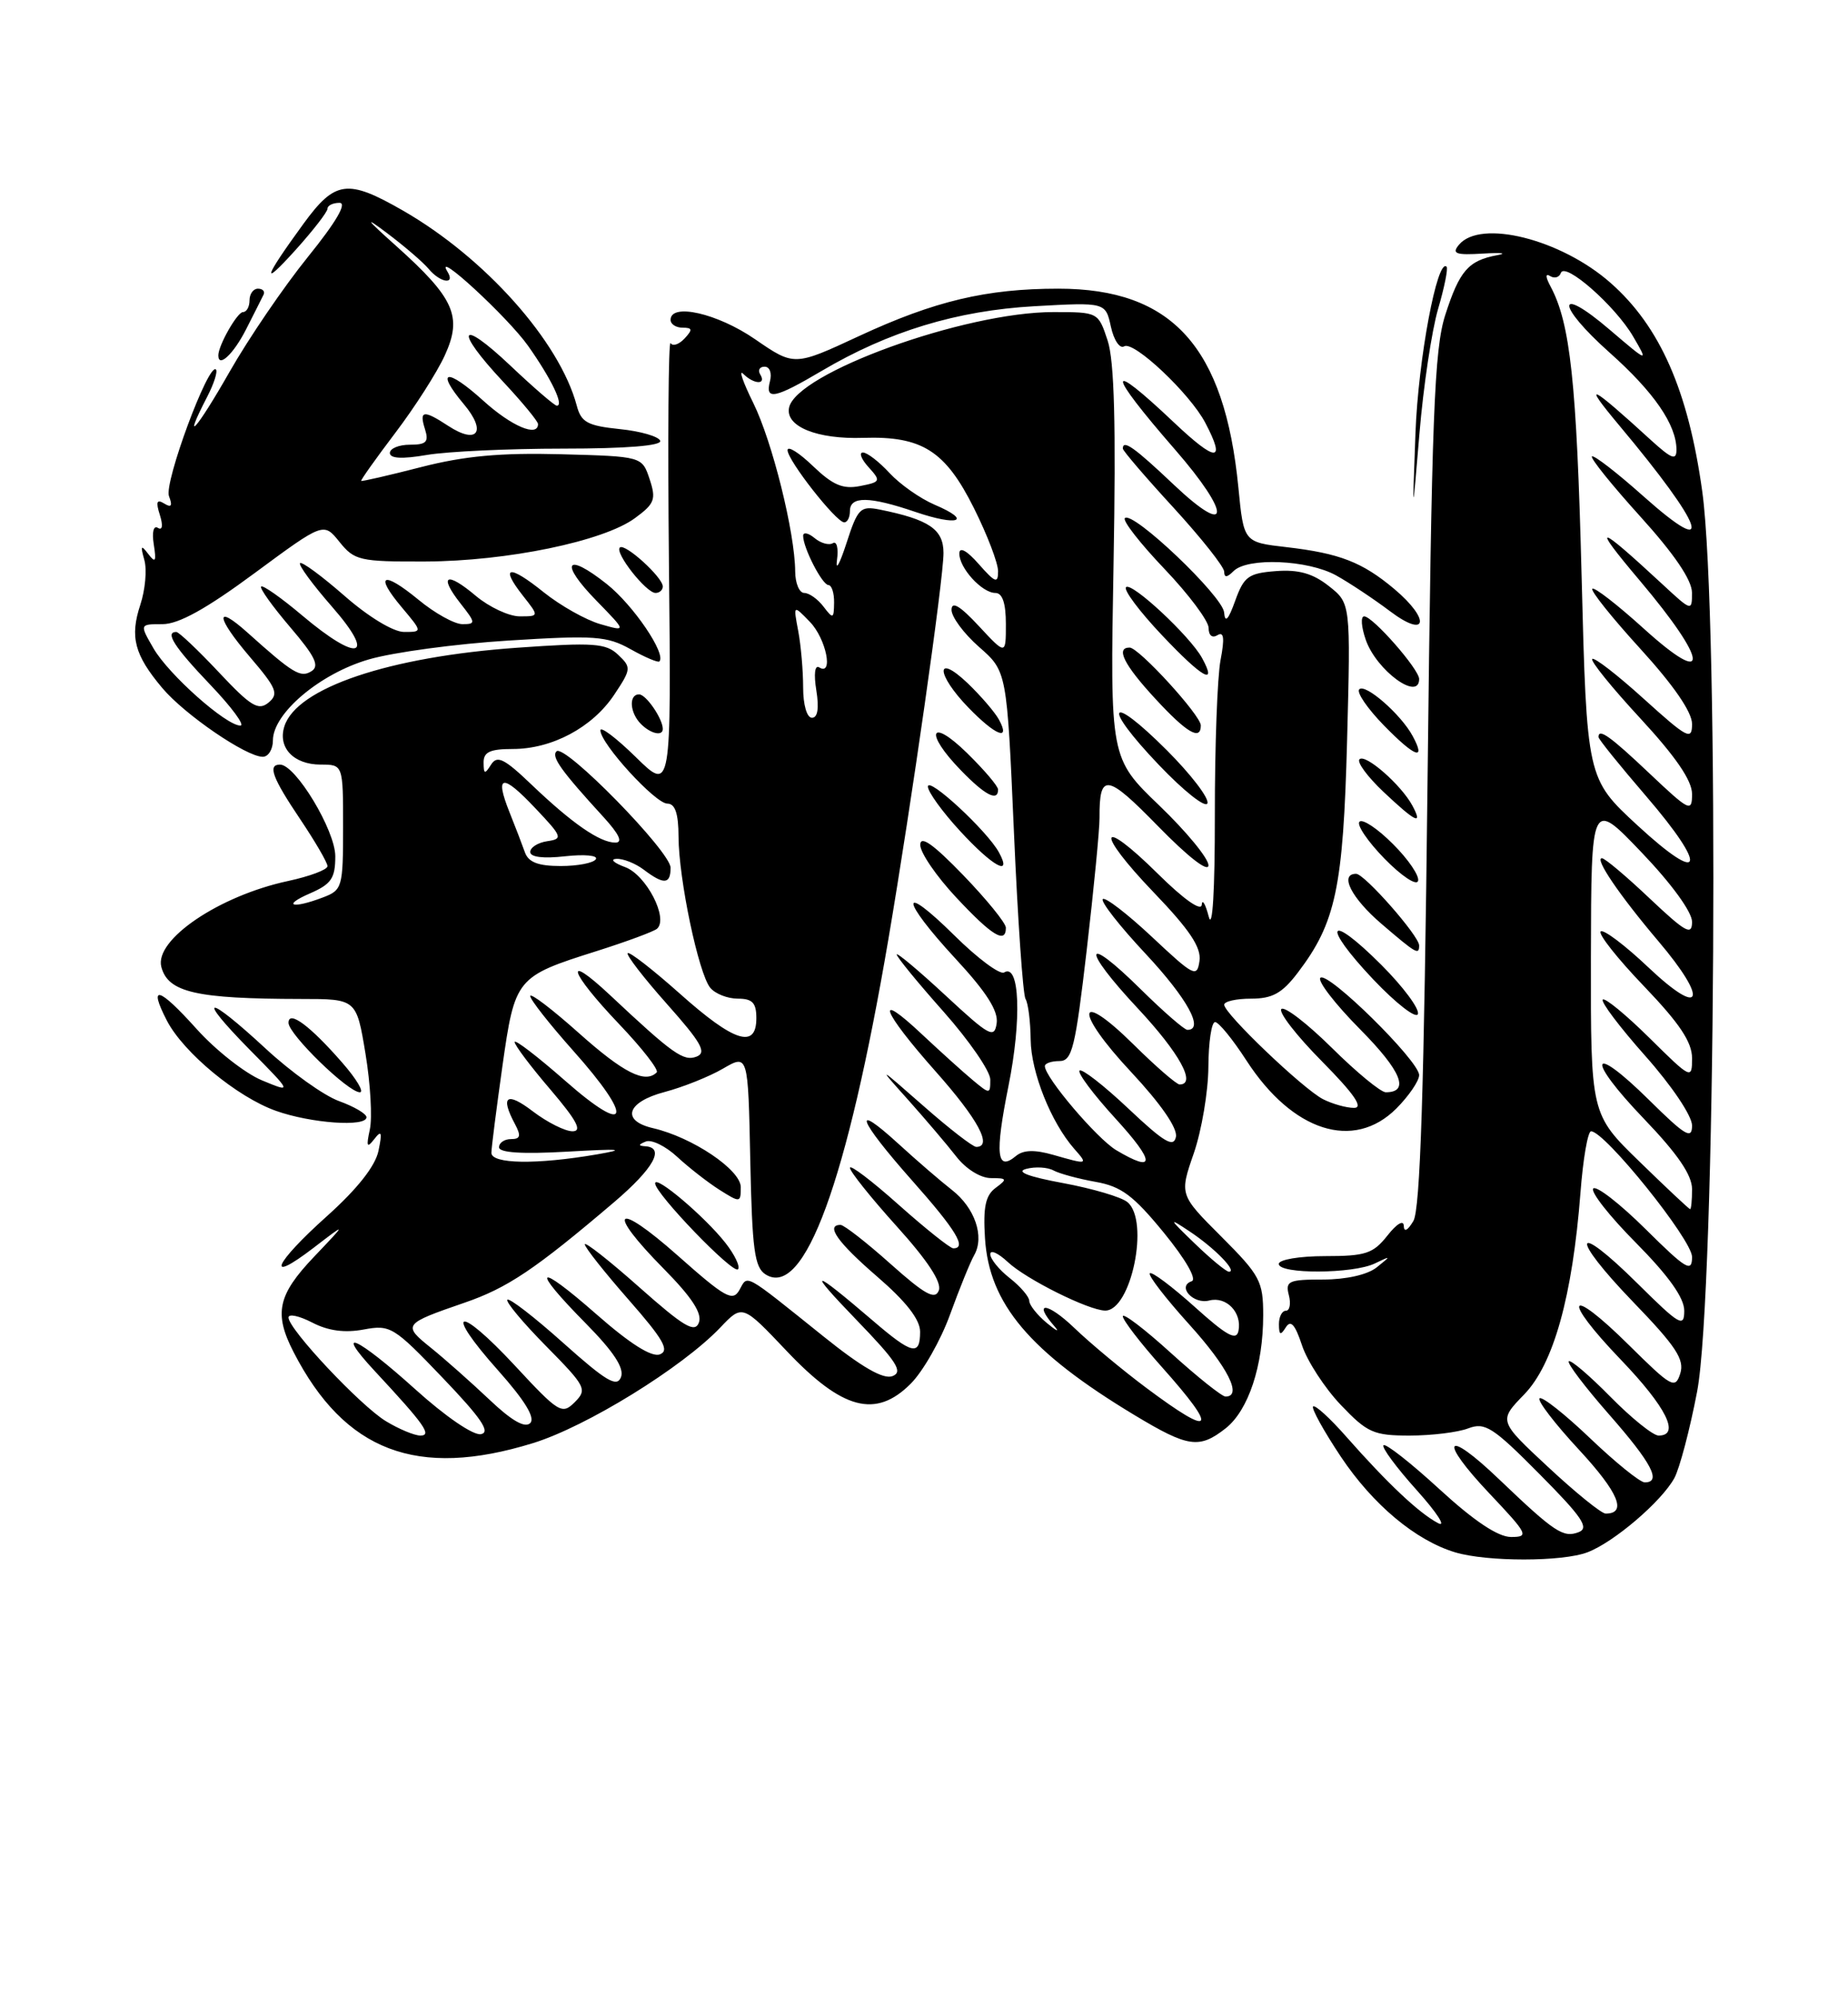 <?xml version="1.0" encoding="UTF-8" standalone="no"?>
<!DOCTYPE svg PUBLIC "-//W3C//DTD SVG 1.1//EN" "http://www.w3.org/Graphics/SVG/1.1/DTD/svg11.dtd" >
<svg xmlns="http://www.w3.org/2000/svg" xmlns:xlink="http://www.w3.org/1999/xlink" version="1.1" viewBox="0 0 237 256">
 <g >
 <path fill="currentColor"
d=" M 203.59 198.96 C 206.97 197.68 213.08 192.46 214.73 189.45 C 215.40 188.22 216.72 183.23 217.65 178.36 C 220.03 165.92 220.53 79.00 218.31 63.00 C 216.52 50.08 212.89 41.83 206.54 36.25 C 200.18 30.65 189.85 28.06 187.10 31.38 C 186.15 32.52 186.69 32.72 190.23 32.50 C 192.58 32.36 193.38 32.46 192.00 32.71 C 188.31 33.40 187.18 34.69 185.35 40.37 C 183.94 44.77 183.61 53.22 183.08 100.00 C 182.63 139.73 182.14 155.04 181.26 156.50 C 180.52 157.74 180.05 157.97 180.03 157.12 C 180.01 156.32 179.12 156.85 177.93 158.37 C 176.10 160.68 175.14 161.00 169.93 161.00 C 166.64 161.00 164.00 161.45 164.00 162.00 C 164.00 163.33 173.54 163.29 176.32 161.94 C 178.43 160.93 178.43 160.94 176.56 162.44 C 175.39 163.38 172.65 164.00 169.69 164.00 C 165.26 164.00 164.82 164.20 165.29 166.00 C 165.58 167.10 165.40 168.00 164.91 168.00 C 164.41 168.00 164.01 168.79 164.02 169.75 C 164.03 171.13 164.22 171.21 164.90 170.13 C 165.53 169.13 166.09 169.75 166.98 172.44 C 167.65 174.46 169.88 177.89 171.94 180.06 C 175.35 183.64 176.16 184.00 180.78 184.00 C 183.58 184.00 186.96 183.59 188.29 183.08 C 190.45 182.26 191.45 182.90 197.44 188.94 C 202.93 194.47 203.85 195.84 202.46 196.38 C 200.48 197.14 199.37 196.40 192.27 189.62 C 185.33 182.97 184.36 184.39 191.03 191.44 C 195.95 196.64 196.13 197.00 193.79 197.00 C 192.12 197.00 189.06 194.96 184.60 190.87 C 180.93 187.50 177.70 184.97 177.43 185.24 C 177.16 185.50 179.09 188.11 181.71 191.02 C 184.33 193.94 185.54 195.83 184.40 195.21 C 181.94 193.90 177.94 190.13 172.67 184.16 C 170.57 181.77 168.65 180.02 168.40 180.27 C 168.16 180.51 169.76 183.41 171.96 186.71 C 176.07 192.86 181.56 197.45 186.63 198.97 C 190.71 200.19 200.38 200.19 203.59 198.96 Z  M 68.35 184.97 C 75.22 182.85 87.47 175.29 92.36 170.17 C 95.21 167.17 95.21 167.17 100.86 173.13 C 108.03 180.71 112.31 181.84 116.79 177.36 C 118.38 175.77 120.65 171.78 121.84 168.49 C 123.04 165.19 124.43 161.76 124.94 160.87 C 126.29 158.49 125.02 154.80 122.07 152.51 C 120.66 151.41 117.59 148.77 115.25 146.63 C 109.11 141.02 110.03 143.48 117.00 151.34 C 122.62 157.67 124.04 160.01 122.25 160.00 C 121.84 159.99 118.69 157.48 115.25 154.42 C 111.81 151.35 109.00 149.22 109.00 149.68 C 109.00 150.15 111.70 153.52 115.00 157.18 C 118.96 161.56 120.80 164.36 120.40 165.40 C 119.92 166.65 118.63 165.94 114.20 161.99 C 111.12 159.24 108.24 157.00 107.80 157.00 C 105.83 157.00 107.41 159.24 112.50 163.63 C 116.21 166.83 118.00 169.13 118.00 170.69 C 118.00 173.85 116.99 173.61 111.89 169.23 C 104.04 162.51 103.37 162.48 109.83 169.17 C 115.01 174.53 115.86 175.84 114.46 176.38 C 113.29 176.83 110.55 175.26 105.63 171.31 C 95.24 162.98 95.93 163.36 94.83 165.34 C 93.97 166.87 93.02 166.34 86.93 160.94 C 78.87 153.80 77.60 155.01 85.14 162.64 C 88.73 166.28 90.08 168.35 89.63 169.52 C 89.11 170.89 87.71 170.06 81.99 164.99 C 78.15 161.58 75.00 159.11 75.00 159.49 C 75.00 159.88 77.53 163.07 80.61 166.58 C 85.07 171.66 85.90 173.10 84.63 173.59 C 83.58 173.99 80.83 172.26 76.52 168.48 C 68.74 161.65 67.92 162.33 75.14 169.64 C 78.71 173.26 80.08 175.35 79.64 176.51 C 79.12 177.86 77.75 177.05 72.26 172.15 C 68.56 168.84 65.33 166.34 65.07 166.59 C 64.82 166.84 67.05 169.51 70.02 172.52 C 75.14 177.71 75.34 178.09 73.71 179.72 C 72.08 181.35 71.66 181.10 66.02 175.02 C 58.69 167.13 56.78 167.69 63.88 175.65 C 67.31 179.50 68.67 181.73 68.00 182.40 C 67.32 183.08 65.59 182.08 62.75 179.38 C 60.41 177.17 57.04 174.18 55.25 172.74 C 51.61 169.82 51.71 169.68 59.55 166.98 C 65.09 165.08 68.64 162.69 78.75 154.09 C 83.83 149.76 85.33 147.08 82.75 146.92 C 81.83 146.86 81.85 146.70 82.83 146.31 C 83.56 146.02 85.36 146.90 86.83 148.26 C 88.30 149.62 90.74 151.53 92.25 152.49 C 94.93 154.18 95.00 154.17 95.00 152.16 C 95.00 149.94 88.80 145.77 83.75 144.60 C 79.60 143.64 80.37 141.24 85.25 139.96 C 87.59 139.34 90.95 138.00 92.72 136.97 C 95.94 135.10 95.94 135.10 96.22 148.69 C 96.46 160.18 96.76 162.45 98.19 163.35 C 103.15 166.47 108.62 151.54 113.93 120.40 C 116.90 102.95 121.00 74.26 121.00 70.88 C 121.00 67.84 119.16 66.59 112.81 65.31 C 110.34 64.82 110.00 65.15 108.55 69.64 C 107.68 72.31 107.14 73.28 107.34 71.78 C 107.55 70.28 107.31 69.31 106.81 69.62 C 106.32 69.92 105.26 69.63 104.46 68.96 C 103.66 68.30 103.00 68.17 103.00 68.68 C 103.00 70.22 105.45 74.98 106.25 74.99 C 106.66 75.00 106.99 76.01 106.97 77.25 C 106.94 79.33 106.84 79.37 105.61 77.75 C 104.88 76.79 103.77 76.00 103.14 76.00 C 102.51 76.00 101.99 74.76 101.98 73.25 C 101.95 68.26 99.04 56.58 96.61 51.66 C 95.29 48.99 94.71 47.31 95.31 47.91 C 96.68 49.28 98.33 49.35 97.50 48.00 C 97.16 47.45 97.41 47.00 98.06 47.00 C 98.72 47.00 99.02 47.83 98.74 48.89 C 98.10 51.35 99.38 51.08 105.38 47.54 C 113.95 42.48 122.72 39.81 132.64 39.25 C 141.78 38.74 141.78 38.74 142.47 41.88 C 142.85 43.61 143.61 44.74 144.17 44.39 C 145.39 43.64 152.61 50.44 154.58 54.20 C 157.26 59.30 155.99 59.28 150.56 54.15 C 141.80 45.86 141.85 47.47 150.68 57.61 C 157.93 65.93 157.85 69.04 150.56 62.15 C 145.47 57.33 144.00 56.29 144.00 57.50 C 144.00 57.77 146.92 61.18 150.50 65.07 C 154.07 68.97 157.00 72.66 157.00 73.28 C 157.00 74.06 157.36 74.04 158.20 73.20 C 159.98 71.42 167.73 71.75 171.35 73.75 C 173.08 74.71 176.19 76.78 178.25 78.33 C 183.03 81.94 183.52 79.45 178.81 75.49 C 174.71 72.05 171.80 70.92 165.00 70.13 C 159.50 69.50 159.50 69.50 158.82 62.50 C 157.05 44.43 150.32 37.00 135.73 37.00 C 126.50 37.00 119.86 38.58 110.18 43.07 C 101.86 46.94 101.86 46.94 96.82 43.47 C 92.01 40.16 86.00 38.79 86.00 41.00 C 86.00 41.55 86.69 42.00 87.54 42.00 C 88.81 42.00 88.85 42.25 87.79 43.39 C 87.08 44.15 86.28 44.42 86.00 43.98 C 85.72 43.54 85.63 56.31 85.79 72.34 C 86.09 101.50 86.09 101.50 81.54 97.04 C 79.04 94.59 77.00 93.05 77.00 93.61 C 77.00 95.30 84.04 103.00 85.58 103.00 C 86.58 103.00 87.01 104.25 87.02 107.25 C 87.04 112.68 89.59 124.80 91.09 126.61 C 91.73 127.38 93.31 128.00 94.62 128.00 C 96.49 128.00 97.00 128.53 97.00 130.50 C 97.00 134.48 94.15 133.57 87.20 127.37 C 83.74 124.29 80.72 121.94 80.50 122.17 C 80.28 122.39 82.54 125.32 85.53 128.68 C 89.95 133.65 90.67 134.91 89.33 135.43 C 87.66 136.07 86.30 135.11 78.25 127.56 C 72.17 121.87 72.99 124.54 79.39 131.25 C 82.35 134.35 84.52 137.14 84.22 137.45 C 82.75 138.92 79.97 137.52 74.25 132.42 C 70.81 129.35 68.00 127.21 68.00 127.67 C 68.01 128.13 70.48 131.27 73.50 134.66 C 81.34 143.44 80.73 145.77 72.50 138.54 C 68.92 135.40 66.00 133.16 66.00 133.56 C 66.00 133.96 68.06 136.70 70.58 139.64 C 73.98 143.63 74.71 145.00 73.42 145.00 C 72.47 145.00 70.18 143.85 68.34 142.45 C 64.98 139.88 64.12 140.48 66.04 144.07 C 66.85 145.59 66.74 146.00 65.54 146.00 C 64.69 146.00 64.00 146.47 64.00 147.05 C 64.00 147.75 66.98 147.94 72.75 147.61 C 79.64 147.22 80.44 147.29 76.50 147.97 C 68.79 149.29 63.00 149.20 63.02 147.75 C 63.03 147.06 63.67 142.08 64.43 136.67 C 66.04 125.34 66.18 125.17 76.50 121.91 C 80.35 120.69 83.84 119.40 84.26 119.04 C 85.77 117.72 82.87 112.13 80.17 111.14 C 78.70 110.60 78.20 110.12 79.06 110.08 C 79.92 110.04 81.49 110.66 82.56 111.47 C 85.14 113.42 86.00 113.36 86.00 111.22 C 86.00 109.16 72.39 95.27 71.37 96.30 C 70.67 96.99 71.97 98.80 77.42 104.75 C 79.41 106.93 79.91 108.00 78.92 108.00 C 76.93 108.00 73.38 105.54 68.21 100.61 C 64.67 97.22 63.76 96.77 62.98 98.00 C 62.17 99.28 62.03 99.24 62.02 97.75 C 62.00 96.39 62.84 96.00 65.75 96.00 C 70.80 96.00 75.97 93.24 78.76 89.06 C 80.96 85.76 80.98 85.54 79.28 83.93 C 77.72 82.44 76.13 82.33 66.35 83.02 C 49.91 84.17 38.03 88.17 36.47 93.10 C 35.60 95.83 37.66 98.00 41.12 98.00 C 44.00 98.00 44.00 98.00 44.00 106.02 C 44.00 113.72 43.89 114.09 41.43 115.02 C 37.48 116.53 36.09 116.10 39.75 114.51 C 42.49 113.32 43.00 112.57 43.00 109.75 C 43.00 106.44 37.91 98.00 35.91 98.00 C 34.30 98.00 34.92 99.68 38.50 105.00 C 40.42 107.86 42.00 110.57 42.00 111.02 C 42.00 111.47 39.73 112.32 36.95 112.92 C 28.11 114.81 19.78 120.45 20.69 123.93 C 21.55 127.20 25.15 128.02 38.61 128.04 C 45.71 128.04 45.71 128.04 46.87 135.04 C 47.51 138.90 47.76 143.27 47.43 144.77 C 46.95 146.98 47.06 147.21 48.00 146.00 C 48.93 144.80 49.04 145.10 48.54 147.50 C 48.14 149.45 45.84 152.37 41.96 155.85 C 35.10 161.99 33.94 164.74 40.25 159.91 C 44.50 156.65 44.50 156.65 40.25 161.11 C 35.61 165.99 35.10 168.35 37.65 173.30 C 44.21 186.04 53.48 189.56 68.35 184.97 Z  M 157.19 183.07 C 160.10 180.77 162.00 175.06 162.00 168.57 C 162.00 164.22 161.60 163.47 156.63 158.50 C 151.26 153.13 151.26 153.13 153.10 147.82 C 154.11 144.89 154.95 139.91 154.97 136.75 C 154.99 133.59 155.37 131.00 155.83 131.00 C 156.29 131.00 158.10 133.22 159.86 135.94 C 165.77 145.05 173.60 147.55 179.08 142.08 C 180.68 140.47 182.00 138.54 182.00 137.80 C 182.00 135.98 170.25 124.42 169.33 125.33 C 168.94 125.73 171.23 128.70 174.43 131.93 C 179.73 137.28 180.84 140.00 177.72 140.00 C 177.08 140.00 173.97 137.44 170.81 134.31 C 167.64 131.18 164.73 128.94 164.33 129.33 C 163.94 129.73 166.27 132.74 169.53 136.03 C 173.67 140.22 174.90 142.00 173.65 142.00 C 172.67 142.00 170.89 141.50 169.68 140.89 C 167.11 139.57 157.00 129.92 157.00 128.78 C 157.00 128.35 158.55 128.00 160.45 128.00 C 163.18 128.00 164.43 127.31 166.43 124.68 C 171.31 118.28 172.26 113.80 172.76 94.91 C 173.22 77.32 173.22 77.32 170.41 75.11 C 168.37 73.50 166.54 72.98 163.64 73.20 C 160.11 73.47 159.53 73.89 158.41 77.00 C 157.53 79.46 157.10 79.91 156.99 78.50 C 156.81 76.40 145.25 65.41 144.26 66.41 C 143.94 66.73 146.23 69.66 149.34 72.92 C 152.45 76.18 155.00 79.59 155.00 80.48 C 155.00 81.45 155.46 81.83 156.14 81.41 C 156.96 80.91 157.07 81.79 156.53 84.61 C 156.12 86.75 155.79 95.70 155.80 104.50 C 155.81 114.13 155.50 119.31 155.02 117.50 C 154.59 115.85 154.18 115.16 154.12 115.97 C 154.05 116.85 151.81 115.27 148.52 112.02 C 140.88 104.47 140.39 106.49 147.96 114.38 C 152.57 119.18 154.08 121.43 153.83 123.17 C 153.52 125.34 153.11 125.13 147.74 120.09 C 144.57 117.12 141.73 114.94 141.43 115.24 C 141.12 115.54 143.60 118.71 146.94 122.27 C 152.27 127.98 154.48 132.00 152.28 132.00 C 151.89 132.00 149.20 129.66 146.31 126.81 C 138.91 119.50 138.62 121.45 145.94 129.27 C 151.27 134.98 153.48 139.00 151.28 139.00 C 150.89 139.00 148.24 136.71 145.40 133.90 C 138.00 126.59 137.71 129.55 145.06 137.40 C 148.87 141.48 151.03 144.60 150.81 145.71 C 150.52 147.14 149.31 146.43 144.71 142.09 C 141.56 139.12 138.74 136.93 138.45 137.22 C 138.16 137.51 140.23 140.28 143.06 143.37 C 148.18 148.97 148.21 150.43 143.15 147.42 C 140.67 145.93 134.00 138.09 134.00 136.65 C 134.00 136.29 134.84 136.00 135.86 136.00 C 137.50 136.00 137.90 134.37 139.37 121.75 C 140.28 113.91 141.02 106.30 141.01 104.83 C 140.98 99.01 141.92 99.14 148.53 105.91 C 152.37 109.84 154.97 111.86 154.98 110.91 C 154.99 110.03 152.16 106.59 148.68 103.25 C 142.36 97.18 142.36 97.18 142.81 72.24 C 143.13 54.39 142.91 46.26 142.05 43.65 C 140.85 40.01 140.83 40.00 135.08 40.00 C 123.67 40.00 102.06 47.83 101.19 52.27 C 100.72 54.67 104.79 56.32 110.71 56.12 C 118.25 55.88 121.23 57.77 124.91 65.14 C 126.61 68.54 128.00 72.17 128.00 73.22 C 128.00 74.83 127.64 74.70 125.53 72.31 C 124.02 70.58 123.05 70.05 123.03 70.92 C 122.99 72.77 125.93 76.00 127.65 76.00 C 128.56 76.00 129.00 77.31 129.00 79.99 C 129.00 83.97 129.00 83.97 125.53 80.24 C 123.12 77.65 122.05 77.01 122.03 78.15 C 122.01 79.05 123.60 81.20 125.56 82.92 C 129.13 86.05 129.13 86.05 130.03 106.56 C 130.52 117.84 131.19 127.50 131.52 128.04 C 131.86 128.57 132.15 130.92 132.18 133.26 C 132.23 137.45 134.79 143.86 137.77 147.25 C 139.57 149.29 139.54 149.30 135.07 148.02 C 132.69 147.34 131.25 147.38 130.30 148.16 C 127.82 150.23 127.57 147.99 129.33 139.21 C 131.05 130.67 130.77 123.41 128.78 124.64 C 128.24 124.97 125.37 122.84 122.40 119.90 C 115.30 112.89 115.43 115.19 122.57 122.91 C 126.51 127.16 128.05 129.58 127.82 131.15 C 127.53 133.16 126.90 132.82 121.25 127.58 C 117.81 124.39 115.00 122.04 115.00 122.34 C 115.00 122.65 117.70 125.95 121.00 129.66 C 124.30 133.38 127.00 137.30 127.00 138.37 C 127.00 140.27 126.95 140.27 124.75 138.44 C 123.51 137.41 120.59 134.77 118.25 132.58 C 112.04 126.74 113.06 129.52 120.00 137.34 C 125.44 143.46 127.34 147.00 125.20 147.00 C 124.76 147.00 121.72 144.65 118.45 141.77 C 112.50 136.55 112.50 136.55 116.51 141.02 C 118.71 143.49 121.48 146.74 122.65 148.25 C 123.88 149.83 125.76 151.00 127.09 151.00 C 129.16 151.00 129.22 151.12 127.69 152.25 C 126.39 153.21 126.07 154.71 126.32 158.68 C 126.84 167.11 132.04 173.27 145.50 181.38 C 152.39 185.53 153.80 185.73 157.19 183.07 Z  M 93.03 159.30 C 90.38 155.93 83.99 150.52 84.02 151.68 C 84.05 153.01 94.00 163.33 94.64 162.69 C 94.96 162.37 94.24 160.84 93.03 159.30 Z  M 47.00 143.20 C 47.00 142.76 45.42 141.83 43.48 141.13 C 41.54 140.43 37.32 137.41 34.10 134.43 C 26.44 127.34 25.02 127.43 32.03 134.55 C 37.50 140.09 37.50 140.09 33.57 138.46 C 31.42 137.56 27.65 134.60 25.20 131.87 C 20.36 126.49 18.97 126.10 21.40 130.81 C 23.52 134.91 30.42 140.62 35.39 142.38 C 39.88 143.98 47.00 144.48 47.00 143.20 Z  M 43.93 136.25 C 39.77 131.47 37.00 129.42 37.00 131.10 C 37.00 132.56 44.64 140.00 46.15 140.00 C 46.73 140.00 45.73 138.31 43.93 136.25 Z  M 177.16 123.68 C 170.30 116.82 169.39 118.42 176.11 125.53 C 179.05 128.63 181.63 130.62 181.84 129.97 C 182.06 129.31 179.96 126.48 177.16 123.68 Z  M 182.00 121.18 C 182.00 119.96 174.99 112.00 173.92 112.00 C 171.73 112.00 173.31 115.11 177.18 118.42 C 181.65 122.25 182.00 122.45 182.00 121.18 Z  M 129.00 118.91 C 129.00 118.31 126.53 115.28 123.52 112.16 C 119.66 108.17 118.03 107.03 118.02 108.29 C 118.01 109.28 120.09 112.32 122.64 115.04 C 127.22 119.94 129.00 121.03 129.00 118.91 Z  M 178.65 108.19 C 176.68 106.21 174.74 104.92 174.35 105.32 C 173.95 105.71 175.40 107.84 177.55 110.05 C 179.71 112.26 181.65 113.56 181.86 112.92 C 182.07 112.29 180.63 110.16 178.65 108.19 Z  M 128.11 109.25 C 126.61 106.50 119.00 99.46 119.00 100.82 C 119.00 101.49 120.86 104.06 123.13 106.52 C 127.32 111.07 129.87 112.47 128.11 109.25 Z  M 181.13 103.25 C 179.70 100.60 175.10 96.57 174.35 97.32 C 173.99 97.68 175.37 99.55 177.42 101.49 C 181.56 105.39 182.53 105.86 181.13 103.25 Z  M 149.66 96.18 C 142.15 88.67 141.22 90.29 148.61 98.03 C 151.82 101.40 154.63 103.62 154.85 102.96 C 155.07 102.30 152.73 99.25 149.66 96.18 Z  M 128.00 101.20 C 128.00 100.76 126.20 98.65 124.00 96.50 C 119.26 91.87 118.52 93.88 123.20 98.70 C 126.32 101.93 128.00 102.80 128.00 101.20 Z  M 35.00 94.90 C 35.00 91.43 41.03 86.34 47.30 84.52 C 50.41 83.61 58.48 82.52 65.23 82.10 C 76.26 81.41 77.84 81.52 80.87 83.21 C 82.72 84.25 84.38 84.95 84.56 84.78 C 85.49 83.84 81.21 77.55 77.82 74.86 C 72.55 70.68 71.69 72.08 76.50 77.00 C 80.37 80.97 80.37 80.97 77.00 80.00 C 75.14 79.47 71.88 77.63 69.74 75.92 C 65.27 72.32 64.04 72.51 67.06 76.35 C 69.15 79.00 69.15 79.00 66.65 79.00 C 65.28 79.00 62.75 77.82 61.03 76.38 C 57.25 73.19 56.20 73.71 59.06 77.35 C 61.02 79.84 61.03 80.00 59.30 80.00 C 58.29 80.00 55.76 78.60 53.68 76.88 C 49.08 73.10 47.96 73.61 51.55 77.87 C 54.18 81.00 54.18 81.00 51.82 81.00 C 50.45 81.00 47.26 79.07 44.19 76.38 C 41.28 73.84 38.72 71.95 38.48 72.18 C 38.25 72.42 40.11 74.94 42.61 77.80 C 48.31 84.32 45.98 84.98 38.76 78.89 C 36.08 76.63 33.71 74.96 33.49 75.18 C 33.27 75.39 34.95 77.73 37.21 80.38 C 40.43 84.15 41.02 85.37 39.93 86.04 C 38.54 86.90 37.60 86.34 31.76 81.10 C 27.51 77.29 27.67 79.07 32.03 84.18 C 35.48 88.21 35.78 88.94 34.44 90.05 C 33.14 91.13 32.16 90.53 28.06 86.16 C 25.39 83.32 22.94 81.00 22.61 81.00 C 21.11 81.00 22.36 82.94 26.98 87.78 C 29.72 90.65 31.45 93.00 30.83 93.00 C 28.99 93.00 21.64 86.47 19.69 83.11 C 17.89 80.00 17.89 80.00 20.84 80.00 C 22.91 80.00 26.45 78.04 32.65 73.46 C 41.50 66.93 41.50 66.93 43.54 69.46 C 45.45 71.84 46.13 72.00 54.54 71.97 C 65.03 71.93 77.39 69.38 81.43 66.41 C 83.96 64.56 84.17 64.00 83.31 61.41 C 82.34 58.50 82.34 58.50 71.92 58.22 C 64.18 58.02 59.57 58.44 54.00 59.87 C 49.88 60.93 46.42 61.72 46.32 61.64 C 46.23 61.55 48.19 58.79 50.69 55.49 C 53.19 52.20 56.05 47.73 57.04 45.56 C 59.33 40.57 58.29 38.23 50.79 31.51 C 46.94 28.07 46.62 27.61 49.60 29.85 C 51.85 31.54 54.27 33.62 54.97 34.46 C 56.46 36.26 58.46 36.55 57.38 34.81 C 55.53 31.81 65.10 40.63 67.72 44.32 C 70.72 48.57 72.37 52.00 71.41 52.00 C 71.12 52.00 68.43 49.68 65.44 46.85 C 58.88 40.65 58.19 42.15 64.50 48.90 C 66.97 51.54 69.00 54.00 69.00 54.35 C 69.00 56.08 65.59 54.63 61.98 51.36 C 57.28 47.11 55.77 47.38 59.48 51.80 C 62.46 55.33 61.24 57.04 57.49 54.59 C 54.31 52.50 53.73 52.59 54.50 55.00 C 55.02 56.65 54.68 57.00 52.57 57.00 C 51.16 57.00 50.00 57.48 50.00 58.06 C 50.00 58.77 51.56 58.86 54.75 58.31 C 57.36 57.87 65.24 57.50 72.25 57.50 C 80.30 57.50 84.88 57.13 84.67 56.50 C 84.49 55.95 82.16 55.27 79.49 55.00 C 75.35 54.57 74.53 54.13 73.97 52.00 C 71.77 43.76 62.20 33.03 51.66 26.98 C 44.56 22.91 42.98 23.12 38.92 28.68 C 33.79 35.71 33.39 37.04 37.94 32.00 C 40.17 29.52 42.00 27.16 42.00 26.75 C 42.00 26.34 42.69 26.00 43.54 26.00 C 44.54 26.00 43.12 28.44 39.48 32.94 C 36.40 36.75 31.88 43.38 29.44 47.66 C 25.20 55.10 23.26 57.26 26.57 50.86 C 27.44 49.18 27.94 47.61 27.69 47.36 C 26.75 46.42 21.02 61.88 21.67 63.59 C 22.15 64.84 21.98 65.11 21.06 64.54 C 20.11 63.95 19.96 64.31 20.50 66.00 C 20.93 67.36 20.83 68.02 20.25 67.66 C 19.69 67.31 19.47 68.19 19.72 69.78 C 20.07 71.98 19.94 72.22 19.01 71.00 C 18.08 69.78 17.99 69.92 18.51 71.77 C 18.86 73.01 18.63 75.59 18.00 77.50 C 16.63 81.64 17.24 83.94 20.80 88.17 C 23.67 91.59 31.58 97.00 33.70 97.00 C 34.41 97.00 35.00 96.05 35.00 94.90 Z  M 181.17 94.34 C 179.68 91.57 175.10 87.57 174.32 88.35 C 173.94 88.73 175.37 90.82 177.50 93.00 C 181.47 97.06 182.93 97.59 181.17 94.34 Z  M 85.00 93.43 C 85.00 92.13 82.86 89.00 81.96 89.00 C 80.61 89.00 80.76 91.36 82.20 92.80 C 83.45 94.05 85.00 94.40 85.00 93.43 Z  M 128.12 92.25 C 127.60 91.29 125.78 89.18 124.09 87.56 C 119.93 83.61 120.03 86.40 124.20 90.70 C 127.66 94.27 129.64 95.06 128.12 92.25 Z  M 154.00 92.98 C 154.00 91.69 146.05 83.00 144.87 83.00 C 143.05 83.00 144.14 85.20 148.13 89.52 C 152.19 93.93 154.00 94.99 154.00 92.98 Z  M 182.00 87.03 C 182.00 85.78 176.05 79.00 174.95 79.00 C 174.48 79.00 174.58 80.36 175.16 82.02 C 176.52 85.92 182.00 89.94 182.00 87.03 Z  M 154.16 84.34 C 152.63 81.54 145.12 74.55 144.41 75.26 C 144.06 75.60 146.15 78.39 149.05 81.45 C 154.20 86.90 156.17 88.01 154.16 84.34 Z  M 85.00 75.17 C 85.00 73.99 80.11 69.56 79.49 70.18 C 78.81 70.85 82.87 76.00 84.07 76.00 C 84.58 76.00 85.00 75.63 85.00 75.17 Z  M 109.00 65.50 C 109.00 63.57 111.47 63.60 117.38 65.61 C 122.89 67.49 124.79 66.79 119.86 64.69 C 118.01 63.90 115.41 62.07 114.08 60.63 C 112.74 59.18 111.21 58.00 110.67 58.00 C 110.13 58.00 110.45 58.84 111.39 59.88 C 113.00 61.66 112.95 61.78 110.29 62.30 C 108.10 62.73 106.81 62.18 104.25 59.73 C 102.46 58.01 101.00 57.10 101.00 57.70 C 101.00 58.99 107.17 66.87 108.25 66.95 C 108.66 66.98 109.00 66.33 109.00 65.50 Z  M 184.43 39.60 C 185.24 36.84 185.73 34.40 185.52 34.19 C 184.33 33.00 181.88 46.05 181.53 55.50 C 181.12 66.50 181.12 66.50 182.04 55.56 C 182.54 49.55 183.62 42.36 184.43 39.60 Z  M 31.54 42.25 C 32.59 40.19 33.61 38.16 33.81 37.75 C 34.00 37.34 33.68 37.00 33.08 37.00 C 32.49 37.00 32.00 37.67 32.00 38.50 C 32.00 39.33 31.62 40.00 31.16 40.00 C 30.43 40.00 28.00 44.27 28.00 45.55 C 28.00 47.20 29.93 45.40 31.54 42.25 Z  M 198.57 188.06 C 192.18 182.12 192.18 182.12 195.47 178.73 C 199.24 174.85 201.66 166.16 202.69 152.87 C 203.02 148.54 203.63 145.00 204.05 145.00 C 205.81 145.00 217.00 158.90 217.00 161.10 C 217.00 163.15 216.26 162.71 211.03 157.53 C 207.74 154.27 204.73 151.94 204.33 152.33 C 203.94 152.73 206.40 155.87 209.81 159.30 C 214.00 163.54 216.00 166.34 216.00 168.00 C 216.00 170.20 215.41 169.86 210.03 164.53 C 201.72 156.30 201.23 158.36 209.46 166.89 C 214.95 172.57 216.05 174.25 215.49 176.04 C 214.84 178.08 214.39 177.83 208.92 172.42 C 201.04 164.62 200.14 166.23 207.88 174.29 C 213.71 180.37 215.52 184.00 212.71 184.00 C 212.00 184.00 209.22 181.76 206.52 179.02 C 203.83 176.29 201.43 174.24 201.19 174.48 C 200.95 174.72 203.28 177.79 206.38 181.32 C 211.84 187.54 213.13 190.00 210.93 190.00 C 210.33 190.00 207.18 187.45 203.92 184.34 C 200.66 181.23 197.74 178.93 197.44 179.23 C 197.14 179.53 199.43 182.51 202.53 185.85 C 207.58 191.31 208.70 194.00 205.92 194.00 C 205.38 194.00 202.08 191.33 198.57 188.06 Z  M 210.25 148.88 C 204.00 142.81 204.00 142.81 204.03 122.65 C 204.07 102.50 204.07 102.50 210.53 109.26 C 214.36 113.26 217.00 116.89 217.00 118.15 C 217.00 119.97 216.18 119.51 211.56 115.15 C 208.57 112.32 205.82 110.00 205.44 110.00 C 204.46 110.00 207.70 114.76 212.66 120.61 C 219.16 128.26 218.34 130.55 211.44 124.03 C 208.39 121.14 205.61 119.05 205.28 119.39 C 204.95 119.72 207.45 122.88 210.84 126.41 C 215.39 131.16 217.00 133.56 217.00 135.63 C 217.00 138.38 216.90 138.34 211.52 133.02 C 208.51 130.05 205.82 127.84 205.55 128.12 C 205.27 128.40 207.73 131.66 211.02 135.36 C 214.42 139.19 217.00 143.03 217.00 144.26 C 217.00 146.09 216.15 145.59 211.52 141.02 C 203.90 133.49 203.30 135.56 210.84 143.41 C 215.15 147.90 217.00 150.61 217.00 152.41 C 217.00 153.84 216.89 154.99 216.75 154.98 C 216.61 154.97 213.69 152.23 210.25 148.88 Z  M 210.00 105.79 C 203.50 99.79 203.50 99.79 202.83 73.65 C 202.20 49.01 201.38 41.45 198.87 36.75 C 198.19 35.49 198.17 34.99 198.81 35.39 C 199.37 35.73 199.98 35.55 200.17 34.99 C 200.67 33.50 207.17 39.22 209.45 43.14 C 211.41 46.50 211.41 46.50 206.45 42.27 C 199.54 36.36 199.51 39.03 206.42 45.19 C 212.12 50.26 215.00 54.45 215.00 57.65 C 215.00 59.06 214.38 58.82 211.75 56.43 C 203.86 49.22 202.81 48.73 207.64 54.50 C 218.63 67.61 220.13 71.94 210.79 63.63 C 207.37 60.58 204.39 58.28 204.16 58.50 C 203.94 58.73 206.73 62.19 210.37 66.21 C 214.71 71.00 216.98 74.34 216.99 75.95 C 217.00 78.37 216.95 78.36 213.25 74.93 C 204.75 67.05 203.96 66.92 210.30 74.42 C 219.11 84.84 219.41 88.35 210.83 80.59 C 207.44 77.52 204.46 75.21 204.21 75.46 C 203.96 75.71 206.74 79.18 210.38 83.17 C 214.64 87.84 217.00 91.27 217.00 92.79 C 217.00 94.95 216.42 94.64 210.83 89.59 C 207.44 86.52 204.46 84.21 204.20 84.46 C 203.95 84.72 206.73 88.15 210.37 92.08 C 214.90 96.98 217.00 100.04 217.00 101.77 C 217.00 104.14 216.68 103.99 211.56 99.15 C 206.50 94.36 205.00 93.29 205.00 94.47 C 205.00 94.74 207.73 98.12 211.07 102.00 C 219.11 111.34 218.47 113.60 210.00 105.79 Z  M 49.48 182.15 C 46.21 180.16 37.00 170.36 37.00 168.87 C 37.00 168.36 38.36 168.65 40.03 169.51 C 42.08 170.58 44.21 170.86 46.63 170.41 C 50.06 169.77 50.49 170.03 56.79 176.62 C 61.72 181.77 62.95 183.58 61.68 183.82 C 60.71 184.01 57.14 181.57 53.26 178.07 C 45.78 171.33 42.67 169.93 48.08 175.75 C 54.48 182.63 55.44 184.00 53.90 184.00 C 53.13 183.99 51.14 183.16 49.48 182.15 Z  M 67.32 109.25 C 66.98 108.29 66.09 105.97 65.34 104.10 C 63.40 99.25 64.42 99.10 68.66 103.60 C 72.13 107.26 72.22 107.52 70.18 107.82 C 68.98 108.00 68.00 108.62 68.00 109.20 C 68.00 109.86 69.67 110.07 72.48 109.75 C 74.95 109.48 76.72 109.64 76.42 110.12 C 76.13 110.61 74.09 111.00 71.91 111.00 C 69.03 111.00 67.77 110.52 67.32 109.25 Z  M 103.00 88.12 C 103.00 85.99 102.72 82.73 102.37 80.88 C 101.73 77.50 101.73 77.50 103.87 79.71 C 105.95 81.86 106.93 86.70 105.06 85.54 C 104.50 85.19 104.35 86.39 104.69 88.48 C 105.06 90.77 104.87 92.00 104.13 92.00 C 103.48 92.00 103.00 90.34 103.00 88.12 Z  M 147.00 177.88 C 143.97 175.62 139.81 172.16 137.75 170.18 C 134.29 166.87 132.38 166.75 135.25 170.02 C 135.94 170.81 135.49 170.60 134.25 169.57 C 133.01 168.54 132.00 167.26 132.00 166.74 C 132.00 166.22 130.88 164.90 129.50 163.82 C 128.12 162.74 127.00 161.36 127.00 160.75 C 127.00 160.15 128.01 160.60 129.25 161.76 C 131.58 163.95 139.58 167.94 141.72 167.98 C 145.07 168.04 147.46 156.45 144.59 154.08 C 143.82 153.43 140.11 152.34 136.34 151.64 C 131.84 150.81 130.22 150.18 131.61 149.82 C 132.77 149.51 134.34 149.60 135.11 150.02 C 135.87 150.43 138.30 151.09 140.50 151.48 C 143.79 152.06 145.34 153.21 149.26 158.00 C 152.07 161.44 153.53 163.99 152.83 164.22 C 150.90 164.87 153.04 167.22 155.08 166.69 C 157.27 166.12 159.30 168.22 158.83 170.58 C 158.57 171.89 157.33 171.21 153.21 167.50 C 150.30 164.89 147.72 162.95 147.46 163.20 C 147.21 163.46 149.48 166.40 152.50 169.74 C 157.48 175.24 159.37 179.00 157.17 179.00 C 156.71 179.00 153.56 176.49 150.17 173.42 C 146.78 170.34 144.00 168.23 144.00 168.72 C 144.00 169.20 146.25 172.13 149.00 175.21 C 156.35 183.45 155.67 184.36 147.00 177.88 Z  M 153.24 159.40 C 149.84 156.12 149.78 155.98 152.59 157.85 C 155.78 159.97 158.73 163.00 157.61 163.00 C 157.26 163.00 155.29 161.38 153.24 159.40 Z "/>
</g>
</svg>